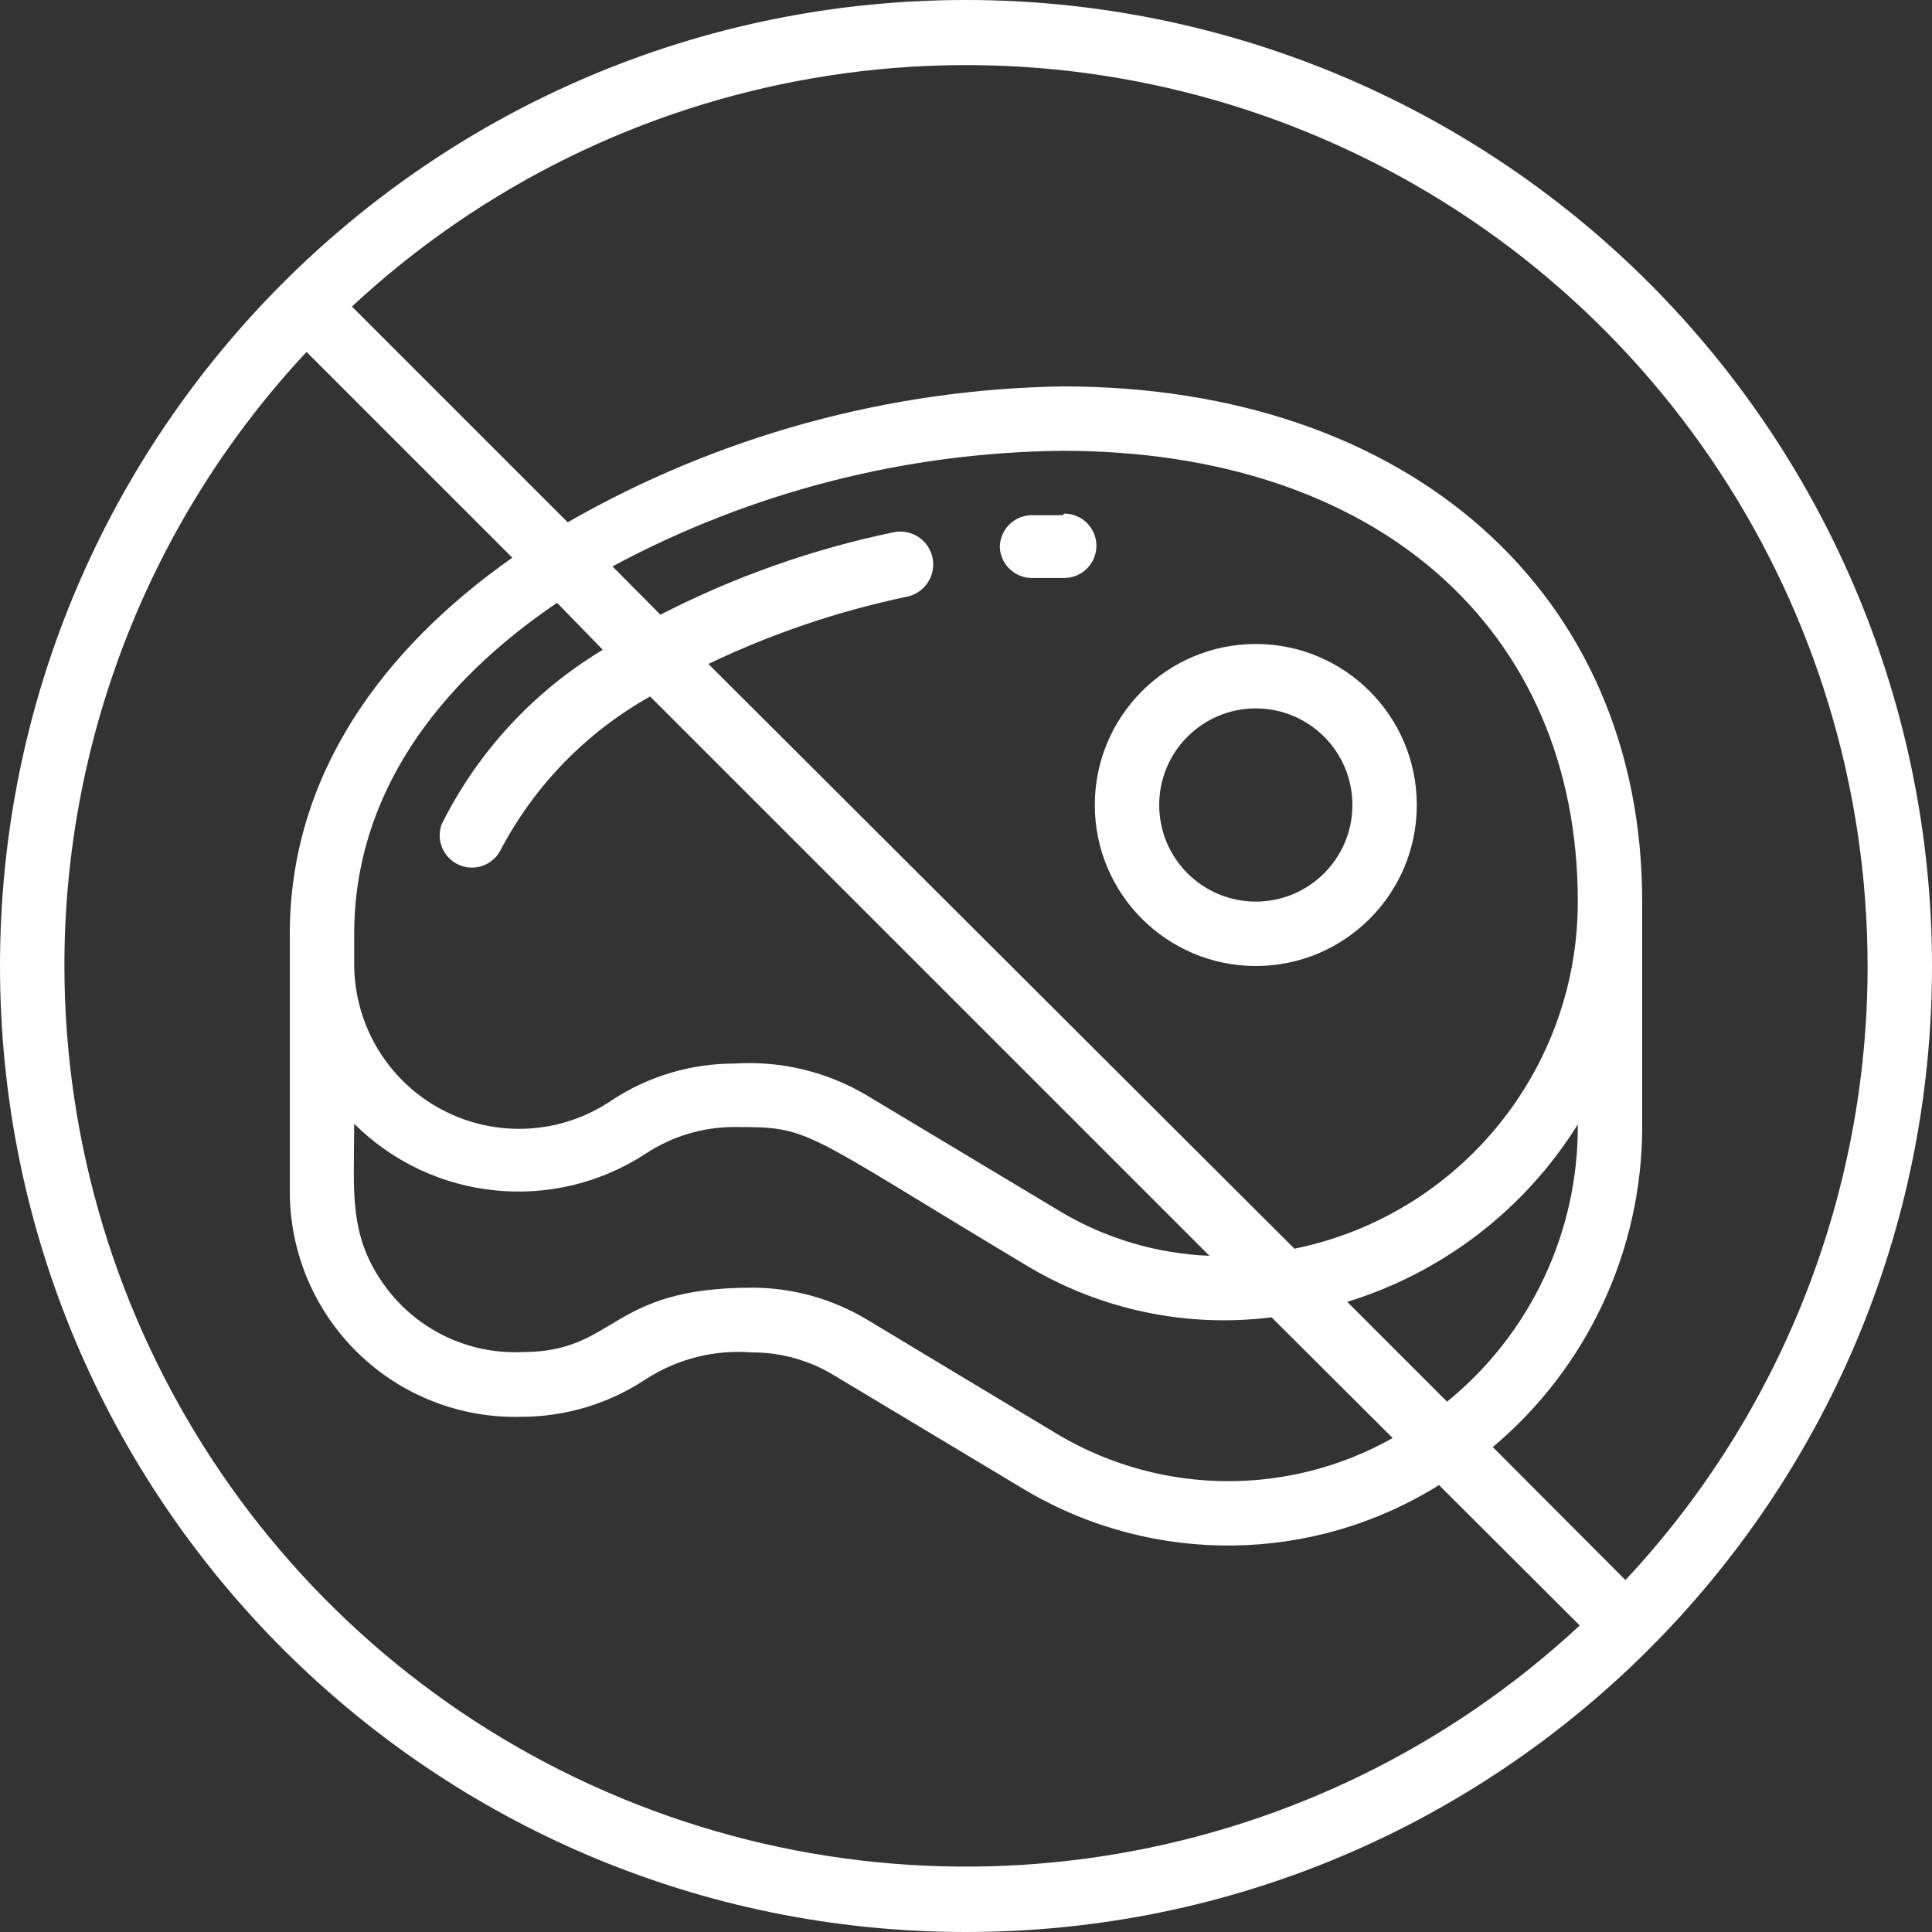 <svg height="512" viewBox="0 0 60 60" width="512" xmlns="http://www.w3.org/2000/svg">
<rect x="0" y="0" width="60" height="60" fill="#333333" stroke="none"/>
<g id="002---No-Meat" fill="#fff">
<path id="Shape" d="m33 16h-1c-.533.027-.951.467-.95 1 .027.533.467.951 1 .95h1c.552 0 1-.448 1-1s-.448-1-1-1z"/><path id="Shape" d="m39 20c-2.761 0-5 2.239-5 5s2.239 5 5 5 5-2.239 5-5-2.239-5-5-5zm0 8c-1.657 0-3-1.343-3-3s1.343-3 3-3 3 1.343 3 3-1.343 3-3 3z"/><path id="Shape" d="m30 0c-16.569 0-30 13.431-30 30s13.431 30 30 30 30-13.431 30-30c0-7.956-3.161-15.587-8.787-21.213-5.626-5.626-13.257-8.787-21.213-8.787zm28 30c.002 7.08-2.686 13.897-7.52 19.07l-4.12-4.13c2.937-2.467 4.635-6.104 4.64-9.94v-7c0-9.57-7.23-16-18-16-5.398.085-10.686 1.537-15.37 4.22l-6.7-6.7c8.155-7.585 20.029-9.616 30.241-5.173 10.212 4.443 16.82 14.516 16.829 25.653zm-36-9.38c1.965-.942 4.037-1.644 6.17-2.09.357-.075.647-.335.761-.682.114-.347.034-.728-.21-1-.244-.272-.614-.393-.971-.318-2.518.523-4.953 1.384-7.24 2.56l-1.49-1.5c4.301-2.31 9.098-3.542 13.98-3.59 9.72 0 16 5.5 16 14 .001 5.228-3.678 9.734-8.8 10.78zm-3.28-.44c-2.147 1.291-3.882 3.168-5 5.41-.187.494.043 1.048.525 1.266.482.217 1.049.022 1.295-.446 1.054-2.01 2.67-3.671 4.65-4.78l17.37 17.37c-1.63-.064-3.218-.535-4.62-1.37l-6-3.6c-1.243-.745-2.684-1.094-4.13-1-1.354-.003-2.68.394-3.81 1.14-1.559 1.061-3.575 1.179-5.247.307-1.672-.872-2.73-2.592-2.753-4.477v-1c0-4.33 2.61-7.78 6.3-10.28zm-7.72 14.72c2.419 2.407 6.192 2.795 9.05.93.816-.54 1.772-.828 2.75-.83 2.42 0 2 .06 9.11 4.32 2.278 1.361 4.947 1.921 7.58 1.59l3.76 3.75c-3.205 1.807-7.126 1.784-10.31-.06l-6-3.61c-1.08-.653-2.318-.998-3.58-1-4.5 0-4.18 2-7.15 2-1.645.071-3.22-.674-4.21-1.99-1.2-1.6-1-3-1-5.1zm30.84 5.53c2.972-.914 5.515-2.871 7.16-5.51.023 3.337-1.471 6.505-4.06 8.61zm-39.84-10.43c-.002-7.08 2.686-13.897 7.52-19.07l6.39 6.39c-4.04 2.84-6.91 6.76-6.91 11.68v8c-.001 1.892.764 3.703 2.12 5.022 1.356 1.319 3.189 2.032 5.08 1.978 1.374-.003 2.716-.41 3.86-1.17.976-.63 2.132-.922 3.29-.83.899-.003 1.782.243 2.55.71l6 3.6c3.968 2.317 8.893 2.244 12.79-.19l4.37 4.36c-8.155 7.578-20.025 9.605-30.233 5.163-10.208-4.442-16.814-14.51-16.827-25.643z"/></g></svg>